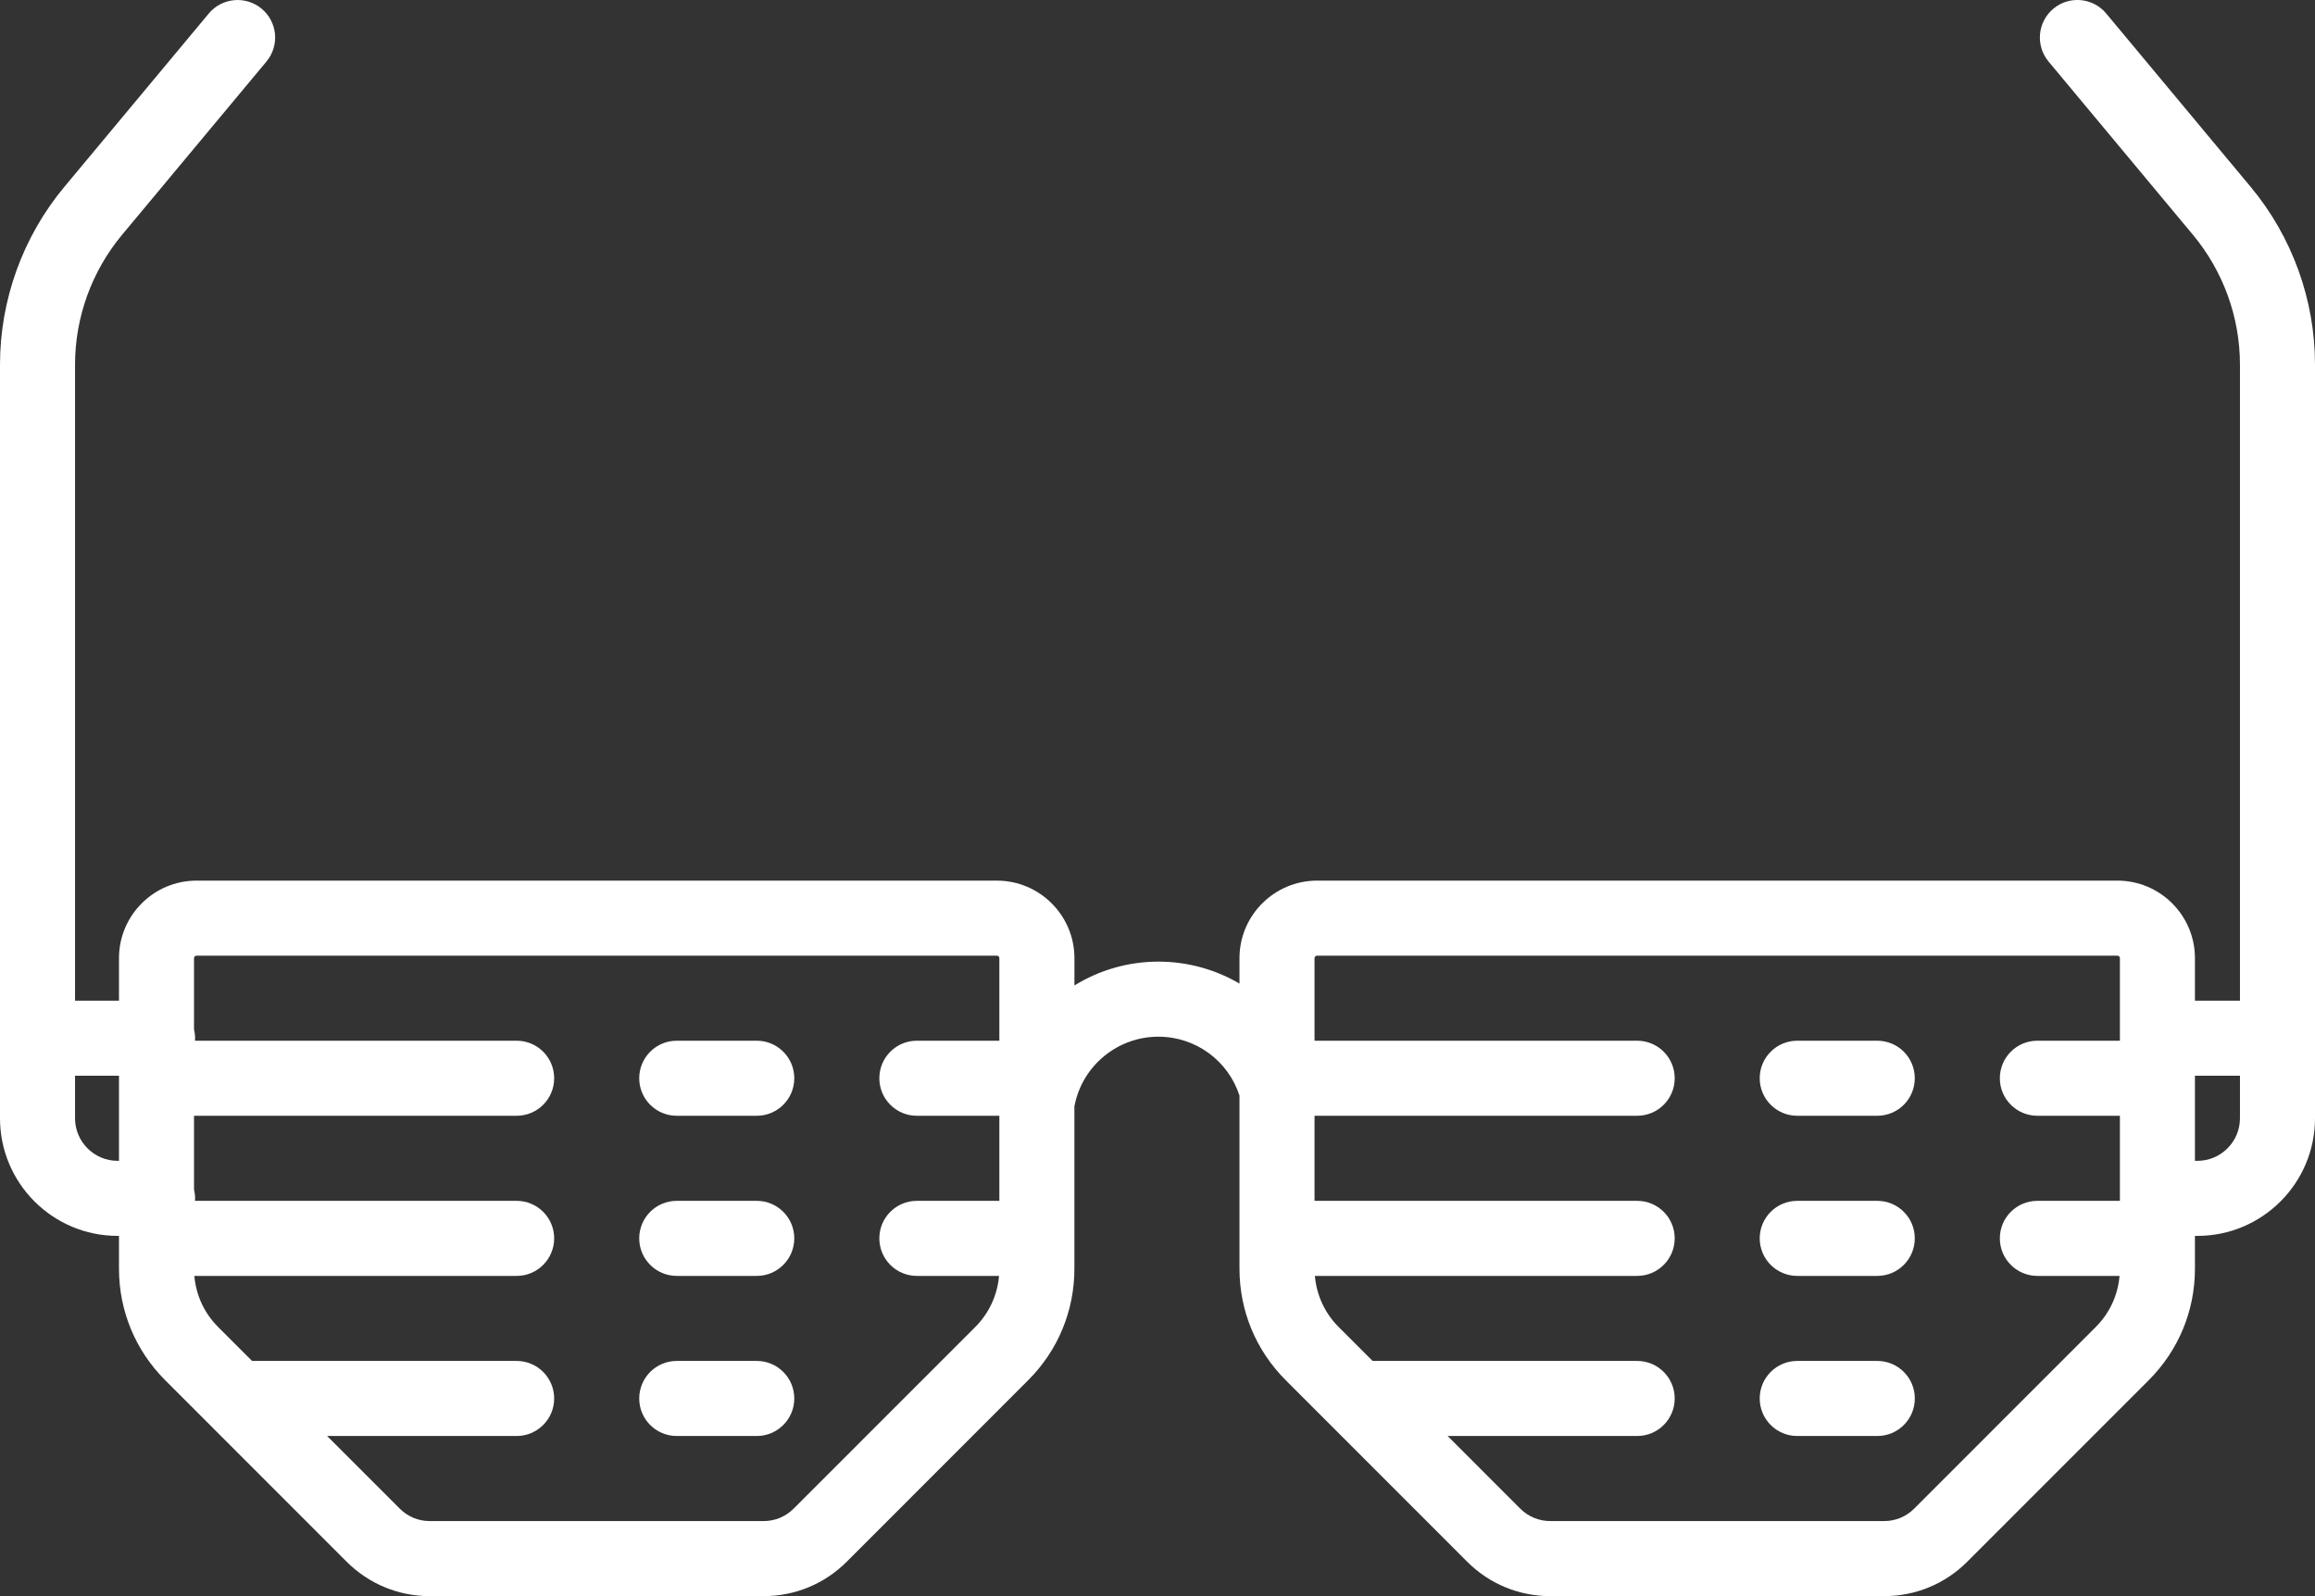 <?xml version="1.0" encoding="UTF-8" standalone="no"?>
<svg width="58px" height="40px" viewBox="0 0 58 40" version="1.1" xmlns="http://www.w3.org/2000/svg" xmlns:xlink="http://www.w3.org/1999/xlink">
    <rect x="0" y="0" width="58" height="40" fill="#333333" stroke="none"/>
    <!-- Generator: Sketch 39.1 (31720) - http://www.bohemiancoding.com/sketch -->
    <title>sunglasses copy</title>
    <desc>Created with Sketch.</desc>
    <defs></defs>
    <g id="Page-1" stroke="none" stroke-width="1" fill="none" fill-rule="evenodd">
        <path d="M56.388,4.683 L52.769,0.338 C52.437,-0.061 51.844,-0.115 51.445,0.218 C51.046,0.551 50.993,1.144 51.325,1.543 L54.944,5.887 C55.702,6.798 56.12,7.953 56.12,9.138 L56.12,25.078 L54.992,25.078 L54.992,24.012 C54.992,22.941 54.121,22.069 53.05,22.069 L32.997,22.069 C31.926,22.069 31.054,22.941 31.054,24.012 L31.054,24.649 C30.455,24.298 29.759,24.099 29.022,24.099 C28.258,24.099 27.535,24.316 26.919,24.696 L26.919,24.012 C26.919,22.941 26.047,22.069 24.976,22.069 L4.923,22.069 C3.852,22.069 2.981,22.941 2.981,24.012 L2.981,25.078 L1.88,25.078 L1.88,9.138 C1.88,7.953 2.298,6.798 3.056,5.887 L6.675,1.543 C7.008,1.144 6.954,0.551 6.555,0.218 C6.156,-0.114 5.564,-0.06 5.231,0.338 L1.612,4.683 C0.573,5.931 0,7.514 0,9.138 L0,28.025 C0,29.65 1.321,30.972 2.945,30.972 L2.981,30.972 L2.981,31.794 C2.981,32.849 3.391,33.841 4.137,34.587 L8.684,39.137 C9.241,39.693 9.98,40 10.767,40 L19.132,40 C19.919,40 20.658,39.693 21.215,39.137 L25.762,34.587 C26.508,33.841 26.918,32.849 26.918,31.794 L26.918,27.721 C26.92,27.715 26.921,27.71 26.923,27.704 C27.119,26.705 28.001,25.98 29.021,25.98 C29.961,25.98 30.773,26.586 31.054,27.457 L31.054,31.794 C31.054,32.849 31.465,33.841 32.211,34.587 L36.758,39.137 C37.314,39.693 38.054,40 38.841,40 L47.206,40 C47.992,40 48.732,39.694 49.288,39.137 L53.836,34.587 C54.581,33.841 54.992,32.849 54.992,31.794 L54.992,30.972 L55.055,30.972 C56.679,30.972 58,29.65 58,28.025 L58,9.138 C58,7.514 57.427,5.931 56.388,4.683 L56.388,4.683 L56.388,4.683 L56.388,4.683 Z M2.945,29.091 C2.358,29.091 1.88,28.612 1.88,28.025 L1.88,26.959 L2.981,26.959 L2.981,29.091 L2.945,29.091 L2.945,29.091 L2.945,29.091 L2.945,29.091 Z M19.885,37.806 C19.684,38.008 19.417,38.119 19.132,38.119 L10.767,38.119 C10.482,38.119 10.215,38.008 10.014,37.806 L8.195,35.987 L12.944,35.987 C13.463,35.987 13.884,35.566 13.884,35.047 C13.884,34.527 13.463,34.106 12.944,34.106 L6.315,34.106 L5.466,33.257 C5.118,32.909 4.911,32.459 4.869,31.975 L12.944,31.975 C13.464,31.975 13.884,31.553 13.884,31.034 C13.884,30.515 13.464,30.094 12.944,30.094 L4.885,30.094 C4.886,30.073 4.888,30.052 4.888,30.031 C4.888,29.955 4.878,29.881 4.861,29.81 L4.861,27.962 L12.944,27.962 C13.464,27.962 13.884,27.541 13.884,27.022 C13.884,26.502 13.464,26.081 12.944,26.081 L4.885,26.081 C4.886,26.06 4.888,26.04 4.888,26.018 C4.888,25.942 4.878,25.868 4.861,25.797 L4.861,24.012 C4.861,23.978 4.889,23.95 4.923,23.95 L24.976,23.95 C25.01,23.95 25.038,23.978 25.038,24.012 L25.038,26.081 L22.971,26.081 C22.451,26.081 22.031,26.502 22.031,27.022 C22.031,27.541 22.451,27.962 22.971,27.962 L25.038,27.962 L25.038,30.094 L22.971,30.094 C22.451,30.094 22.031,30.515 22.031,31.034 C22.031,31.553 22.451,31.975 22.971,31.975 L25.03,31.975 C24.988,32.459 24.78,32.909 24.433,33.257 L19.885,37.806 L19.885,37.806 L19.885,37.806 L19.885,37.806 Z M47.959,37.806 C47.758,38.008 47.49,38.119 47.206,38.119 L38.841,38.119 C38.556,38.119 38.289,38.008 38.087,37.806 L36.269,35.987 L41.018,35.987 C41.537,35.987 41.958,35.566 41.958,35.047 C41.958,34.527 41.537,34.106 41.018,34.106 L34.389,34.106 L33.54,33.257 C33.192,32.909 32.985,32.459 32.943,31.975 L41.018,31.975 C41.537,31.975 41.958,31.553 41.958,31.034 C41.958,30.515 41.537,30.094 41.018,30.094 L32.934,30.094 L32.934,27.962 L41.018,27.962 C41.537,27.962 41.958,27.541 41.958,27.022 C41.958,26.502 41.537,26.081 41.018,26.081 L32.934,26.081 L32.934,24.012 C32.934,23.978 32.962,23.95 32.997,23.95 L53.05,23.95 C53.084,23.95 53.112,23.978 53.112,24.012 L53.112,26.081 L51.044,26.081 C50.525,26.081 50.104,26.502 50.104,27.022 C50.104,27.541 50.525,27.962 51.044,27.962 L53.112,27.962 L53.112,30.094 L51.044,30.094 C50.525,30.094 50.104,30.515 50.104,31.034 C50.104,31.553 50.525,31.975 51.044,31.975 L53.103,31.975 C53.062,32.459 52.854,32.909 52.506,33.257 L47.959,37.806 L47.959,37.806 L47.959,37.806 L47.959,37.806 Z M55.055,29.091 L54.992,29.091 L54.992,26.959 L56.12,26.959 L56.12,28.025 C56.12,28.612 55.642,29.091 55.055,29.091 L55.055,29.091 L55.055,29.091 Z M16.955,27.962 L18.96,27.962 C19.479,27.962 19.9,27.541 19.9,27.022 C19.9,26.502 19.479,26.081 18.96,26.081 L16.955,26.081 C16.436,26.081 16.015,26.502 16.015,27.022 C16.015,27.541 16.436,27.962 16.955,27.962 L16.955,27.962 L16.955,27.962 L16.955,27.962 Z M16.955,31.975 L18.96,31.975 C19.479,31.975 19.9,31.553 19.9,31.034 C19.9,30.515 19.479,30.094 18.96,30.094 L16.955,30.094 C16.436,30.094 16.015,30.515 16.015,31.034 C16.015,31.553 16.436,31.975 16.955,31.975 L16.955,31.975 L16.955,31.975 L16.955,31.975 Z M18.96,34.106 L16.955,34.106 C16.436,34.106 16.015,34.527 16.015,35.047 C16.015,35.566 16.436,35.987 16.955,35.987 L18.96,35.987 C19.479,35.987 19.9,35.566 19.9,35.047 C19.9,34.527 19.479,34.106 18.96,34.106 L18.96,34.106 L18.96,34.106 Z M45.028,27.962 L47.033,27.962 C47.553,27.962 47.973,27.541 47.973,27.022 C47.973,26.502 47.553,26.081 47.033,26.081 L45.028,26.081 C44.509,26.081 44.088,26.502 44.088,27.022 C44.088,27.541 44.509,27.962 45.028,27.962 L45.028,27.962 L45.028,27.962 Z M45.028,31.975 L47.033,31.975 C47.553,31.975 47.973,31.553 47.973,31.034 C47.973,30.515 47.553,30.094 47.033,30.094 L45.028,30.094 C44.509,30.094 44.088,30.515 44.088,31.034 C44.088,31.553 44.509,31.975 45.028,31.975 L45.028,31.975 L45.028,31.975 Z M47.034,34.106 L45.028,34.106 C44.509,34.106 44.088,34.527 44.088,35.047 C44.088,35.566 44.509,35.987 45.028,35.987 L47.034,35.987 C47.553,35.987 47.974,35.566 47.974,35.047 C47.974,34.527 47.553,34.106 47.034,34.106 L47.034,34.106 L47.034,34.106 Z" id="sunglasses-copy" fill="#FFFFFF"></path>
    </g>
</svg>
